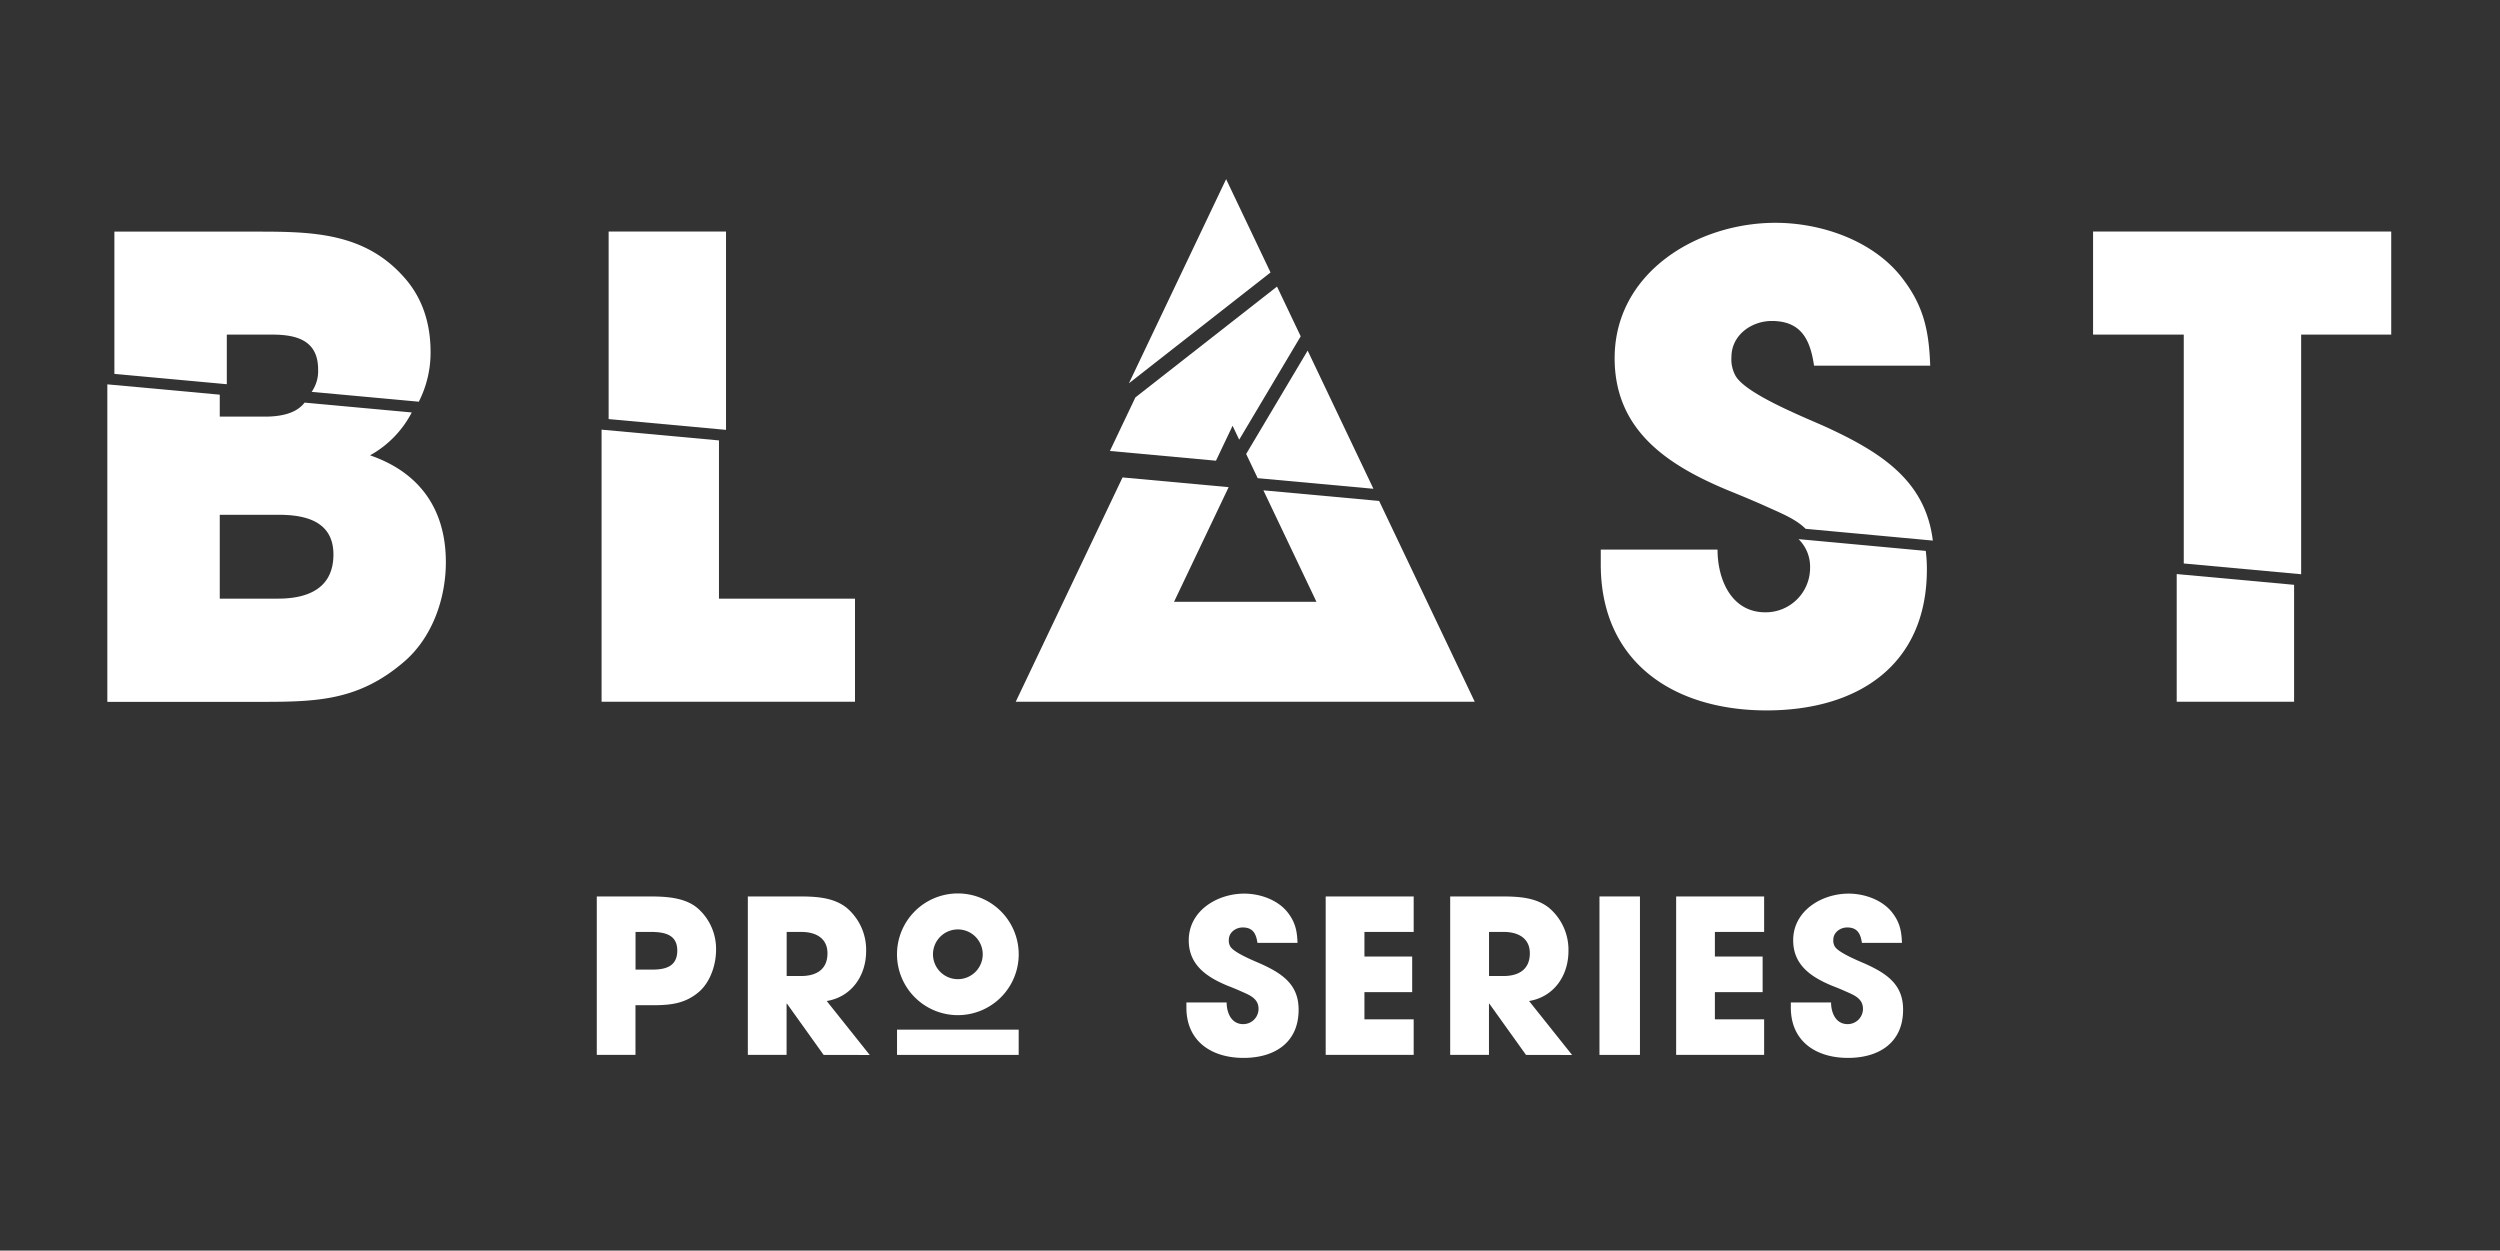 <svg id="Logo" xmlns="http://www.w3.org/2000/svg" viewBox="0 0 850.39 425.39"><rect x="0" y="0" width="850.39" height="425.39" fill="#333333" stroke="none"/><defs><style>.cls-1{fill:#fff;}</style></defs><title>Artboard 1 copy 12</title><rect class="cls-1" x="305.13" y="350.24" width="41.38" height="8.59"/><path class="cls-1" d="M237.89,337.27c-4.66,4.08-9.69,4.66-15.73,4.66h-6v16.9H203v-53.9h17.63c5.53,0,12.16.22,16.6,3.94a18.34,18.34,0,0,1,6.34,14.27C243.57,328.09,241.67,333.92,237.89,337.27ZM221.28,317h-5.1v12.82h5.61c4.52,0,8.59-1,8.59-6.48C230.38,317.75,225.8,317,221.28,317Z"/><path class="cls-1" d="M280.16,358.83l-12.45-17.41h-.15v17.41H254.38v-53.9h17c5.68,0,11.95.15,16.61,3.86a18.69,18.69,0,0,1,6.63,14.71c0,8.31-4.88,15.59-13.41,17l14.64,18.36ZM272.59,317h-5v15h4.88c5.17,0,9-2.19,9-7.72C281.47,319,277.32,317,272.59,317Z"/><path class="cls-1" d="M423,359.85c-10.85,0-19.44-5.61-19.44-17.12V341h13.69c0,3.5,1.6,7.36,5.61,7.36a5.2,5.2,0,0,0,5.24-5.17c0-3.5-2.91-4.66-5.75-5.9-1.6-.73-3.21-1.38-4.81-2-7-2.91-13.18-7-13.18-15.44,0-10.05,9.69-15.88,18.86-15.88,5.25,0,11.15,2,14.57,6.12,2.77,3.42,3.42,6.41,3.57,10.63H427.73c-.44-3-1.46-5.24-5-5.24-2.41,0-4.74,1.68-4.74,4.22a3.94,3.94,0,0,0,.51,2.26c1.31,2.19,8.38,5,10.63,6,7.14,3.27,12.6,7,12.6,15.43C441.78,354.6,433.63,359.85,423,359.85Z"/><path class="cls-1" d="M450.94,358.83v-53.9h29.93V317H464.12v8.38h16.24v12.09H464.12v9.25h16.75v12.09Z"/><path class="cls-1" d="M519.08,358.83l-12.46-17.41h-.14v17.41H493.29v-53.9h17c5.68,0,11.94.15,16.6,3.86a18.69,18.69,0,0,1,6.63,14.71c0,8.31-4.88,15.59-13.4,17l14.64,18.36ZM511.5,317h-5v15h4.88c5.17,0,9-2.19,9-7.72C520.39,319,516.24,317,511.5,317Z"/><path class="cls-1" d="M544.07,358.83v-53.9h13.77v53.9Z"/><path class="cls-1" d="M570.15,358.83v-53.9h29.93V317H583.33v8.38h16.24v12.09H583.33v9.25h16.75v12.09Z"/><path class="cls-1" d="M628.6,359.85c-10.85,0-19.44-5.61-19.44-17.12V341h13.69c0,3.5,1.6,7.36,5.61,7.36a5.2,5.2,0,0,0,5.24-5.17c0-3.5-2.91-4.66-5.75-5.9-1.6-.73-3.21-1.38-4.81-2-7-2.91-13.18-7-13.18-15.44,0-10.05,9.69-15.88,18.86-15.88,5.25,0,11.14,2,14.57,6.12,2.77,3.42,3.42,6.41,3.57,10.63H633.34c-.44-3-1.46-5.24-5-5.24-2.4,0-4.73,1.68-4.73,4.22a3.94,3.94,0,0,0,.51,2.26c1.31,2.19,8.38,5,10.63,6,7.14,3.27,12.6,7,12.6,15.43C647.39,354.6,639.24,359.85,628.6,359.85Z"/><path class="cls-1" d="M325.82,303.91a20.7,20.7,0,1,0,20.7,20.7A20.7,20.7,0,0,0,325.82,303.91Zm0,29.16a8.46,8.46,0,1,1,8.46-8.46A8.46,8.46,0,0,1,325.82,333.07Z"/><path class="cls-1" d="M90,141.72H74.75v-7.47l-38.24-3.51v108H86.16c20.29,0,35.08.22,51.14-13.52,9.71-8.24,14.36-21.55,14.36-34,0-17.74-8.66-30.42-25.78-36.34a35.13,35.13,0,0,0,14.18-14.58l-36.45-3.35C100.84,140.58,95.74,141.72,90,141.72Zm4.64,61.91H74.75V175.11H94.83c9.29,0,18.59,2.32,18.59,13.52C113.42,200.25,104.55,203.63,94.61,203.63Z"/><path class="cls-1" d="M137.16,94c-13.52-15-31.27-15.21-50.08-15.21H38.91v48.39l38.24,3.51V113.82H92.58c8.24,0,15.63,1.91,15.63,11.84a12.28,12.28,0,0,1-2.2,7.63l36.45,3.35a36.71,36.71,0,0,0,4-16.9C146.46,110,143.71,101.15,137.16,94Z"/><polygon class="cls-1" points="207.03 78.75 207.03 142.55 246.96 146.22 246.96 78.75 207.03 78.75"/><polygon class="cls-1" points="204.63 238.7 290.83 238.7 290.83 203.63 244.56 203.63 244.56 149.81 204.63 146.15 204.63 238.7"/><path class="cls-1" d="M615.71,193.28a15.1,15.1,0,0,1-15.21,15c-11.62,0-16.27-11.2-16.27-21.34H544.51V192c0,33.38,24.93,49.65,56.41,49.65,30.85,0,54.52-15.21,54.52-48a50.13,50.13,0,0,0-.38-6.26l-43.27-4A13.17,13.17,0,0,1,615.71,193.28Z"/><path class="cls-1" d="M621.28,145.31c-6.55-3-27-11-30.84-17.33a11.54,11.54,0,0,1-1.48-6.55c0-7.4,6.76-12.25,13.73-12.25,10.14,0,13.1,6.55,14.37,15.21h39.51c-.42-12.26-2.32-20.92-10.35-30.85-9.93-12-27.05-17.75-42.26-17.75-26.62,0-54.73,16.9-54.73,46.06,0,24.51,18,36.34,38.25,44.8,4.65,1.9,9.29,3.8,13.94,5.91s9.53,4.07,12.77,7.32l43.27,4C655,163.67,640.14,154,621.28,145.31Z"/><polygon class="cls-1" points="740.42 238.7 780.35 238.7 780.35 198.93 740.42 195.27 740.42 238.7"/><polygon class="cls-1" points="813.39 113.82 813.39 78.75 711.97 78.75 711.97 113.82 742.82 113.82 742.82 191.67 782.75 195.33 782.75 113.82 813.39 113.82"/><polygon class="cls-1" points="447.8 204.7 399.36 204.7 417.93 165.71 381.84 162.4 345.51 238.7 501.64 238.7 469.12 170.4 429.75 166.79 447.8 204.7"/><polygon class="cls-1" points="417.07 60.94 384.01 130.38 432.18 92.68 417.07 60.94"/><polygon class="cls-1" points="467.18 166.26 444.81 119.26 423.89 154.42 427.81 162.65 467.18 166.26"/><polygon class="cls-1" points="434.38 97.48 386.21 135.18 377.54 153.4 413.62 156.71 419.27 144.83 421.52 149.56 442.44 114.4 434.38 97.48"/></svg>